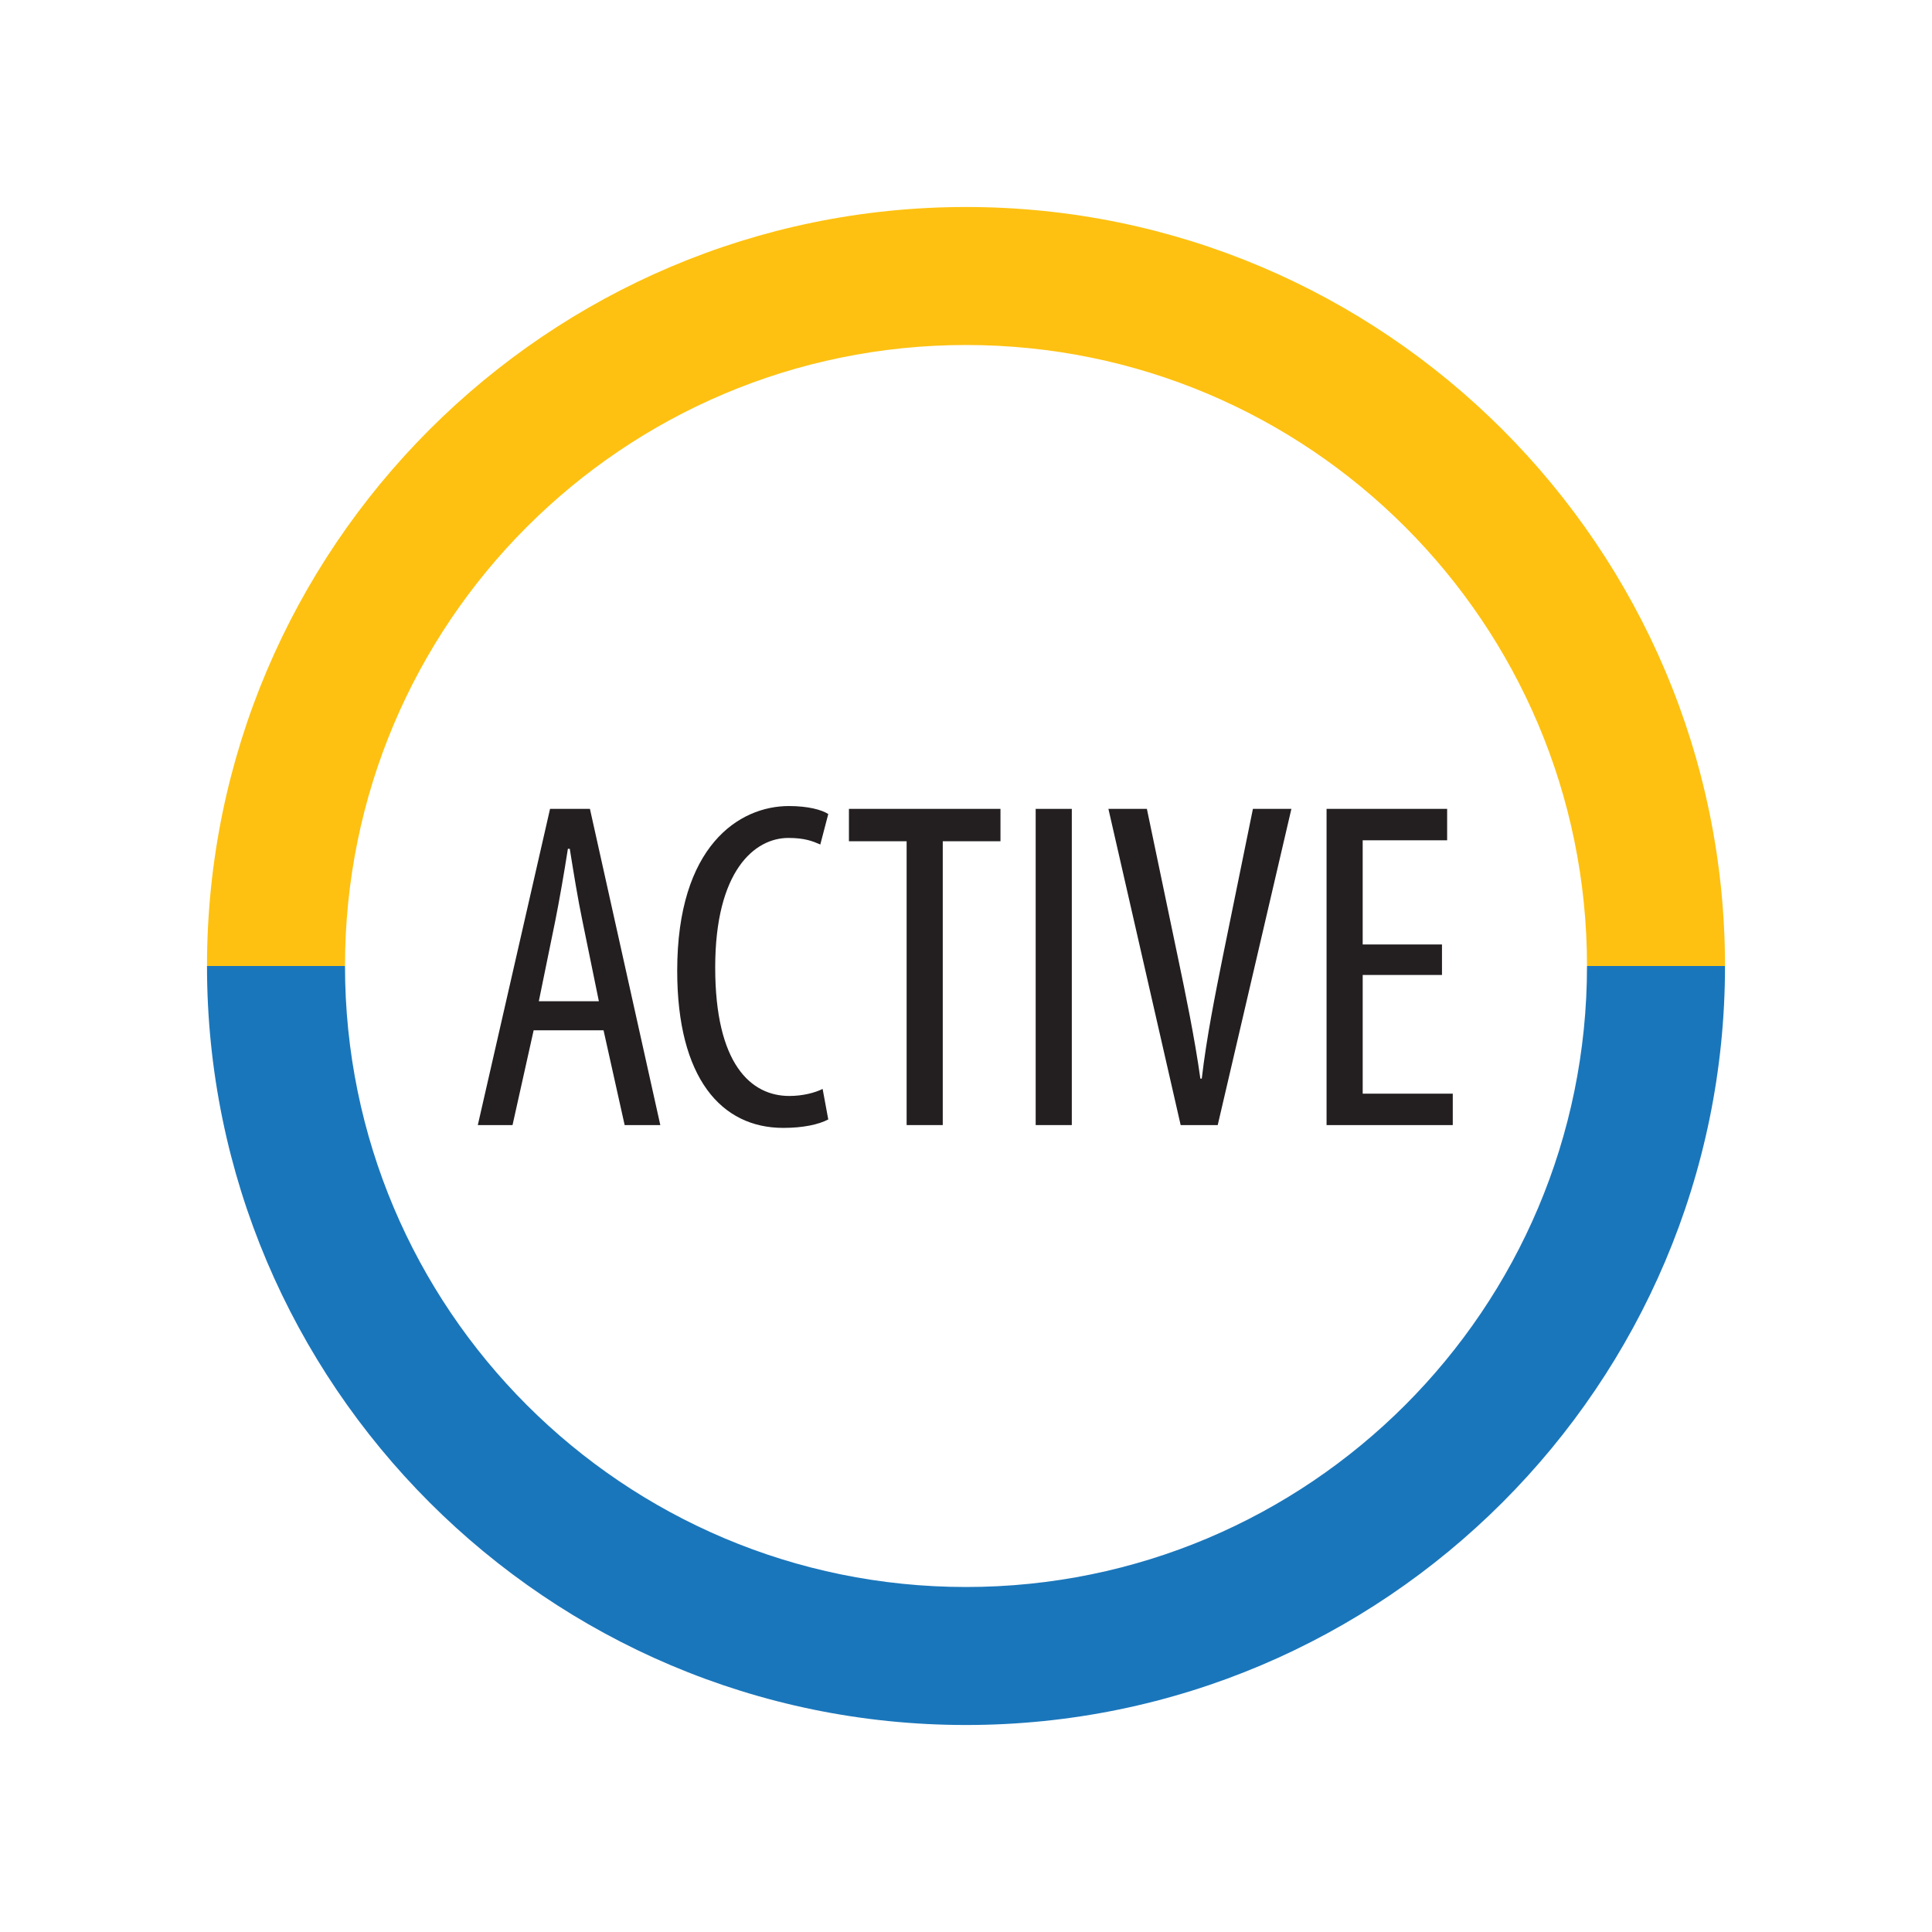 <?xml version="1.0" encoding="UTF-8"?><svg id="Layer_12" xmlns="http://www.w3.org/2000/svg" viewBox="0 0 140 140"><defs><style>.cls-1{fill:#1a76bb;}.cls-2{fill:#231f20;}.cls-3{fill:#fec111;}</style></defs><path class="cls-1" d="M115,70c0,24.853-20.147,45-45,45s-45-20.147-45-45h-10c0,30.327,24.673,55,55,55s55-24.673,55-55h-10Z"/><path class="cls-3" d="M125,70c0-30.327-24.673-55-55-55S15,39.673,15,70h10c0-24.853,20.147-45,45-45s45,20.147,45,45h10Z"/><path class="cls-2" d="M38.67,74.66l-1.53,6.867h-2.516l5.235-22.913h2.89l5.1,22.913h-2.584l-1.529-6.867h-5.065ZM43.396,72.553l-1.19-5.813c-.34-1.632-.646-3.536-.918-5.235h-.136c-.271,1.734-.612,3.706-.918,5.235l-1.189,5.813h4.352Z"/><path class="cls-2" d="M60.021,81.119c-.714.374-1.836.612-3.264.612-4.487,0-7.684-3.604-7.684-11.389,0-9.043,4.487-11.933,8.092-11.933,1.394,0,2.379.272,2.855.578l-.578,2.209c-.544-.238-1.122-.476-2.312-.476-2.448,0-5.304,2.379-5.304,9.383s2.584,9.315,5.371,9.315c.986,0,1.87-.238,2.414-.51l.408,2.209Z"/><path class="cls-2" d="M65.699,60.96h-4.182v-2.346h10.981v2.346h-4.182v20.567h-2.618v-20.567Z"/><path class="cls-2" d="M77.667,58.614v22.913h-2.618v-22.913h2.618Z"/><path class="cls-2" d="M85.555,81.527l-5.235-22.913h2.787l2.244,10.743c.544,2.583,1.224,5.881,1.632,8.805h.102c.341-2.958.986-6.153,1.53-8.873l2.176-10.675h2.788l-5.338,22.913h-2.686Z"/><path class="cls-2" d="M104.492,70.649h-5.746v8.601h6.527v2.277h-9.145v-22.913h8.737v2.278h-6.12v7.547h5.746v2.21Z"/></svg>